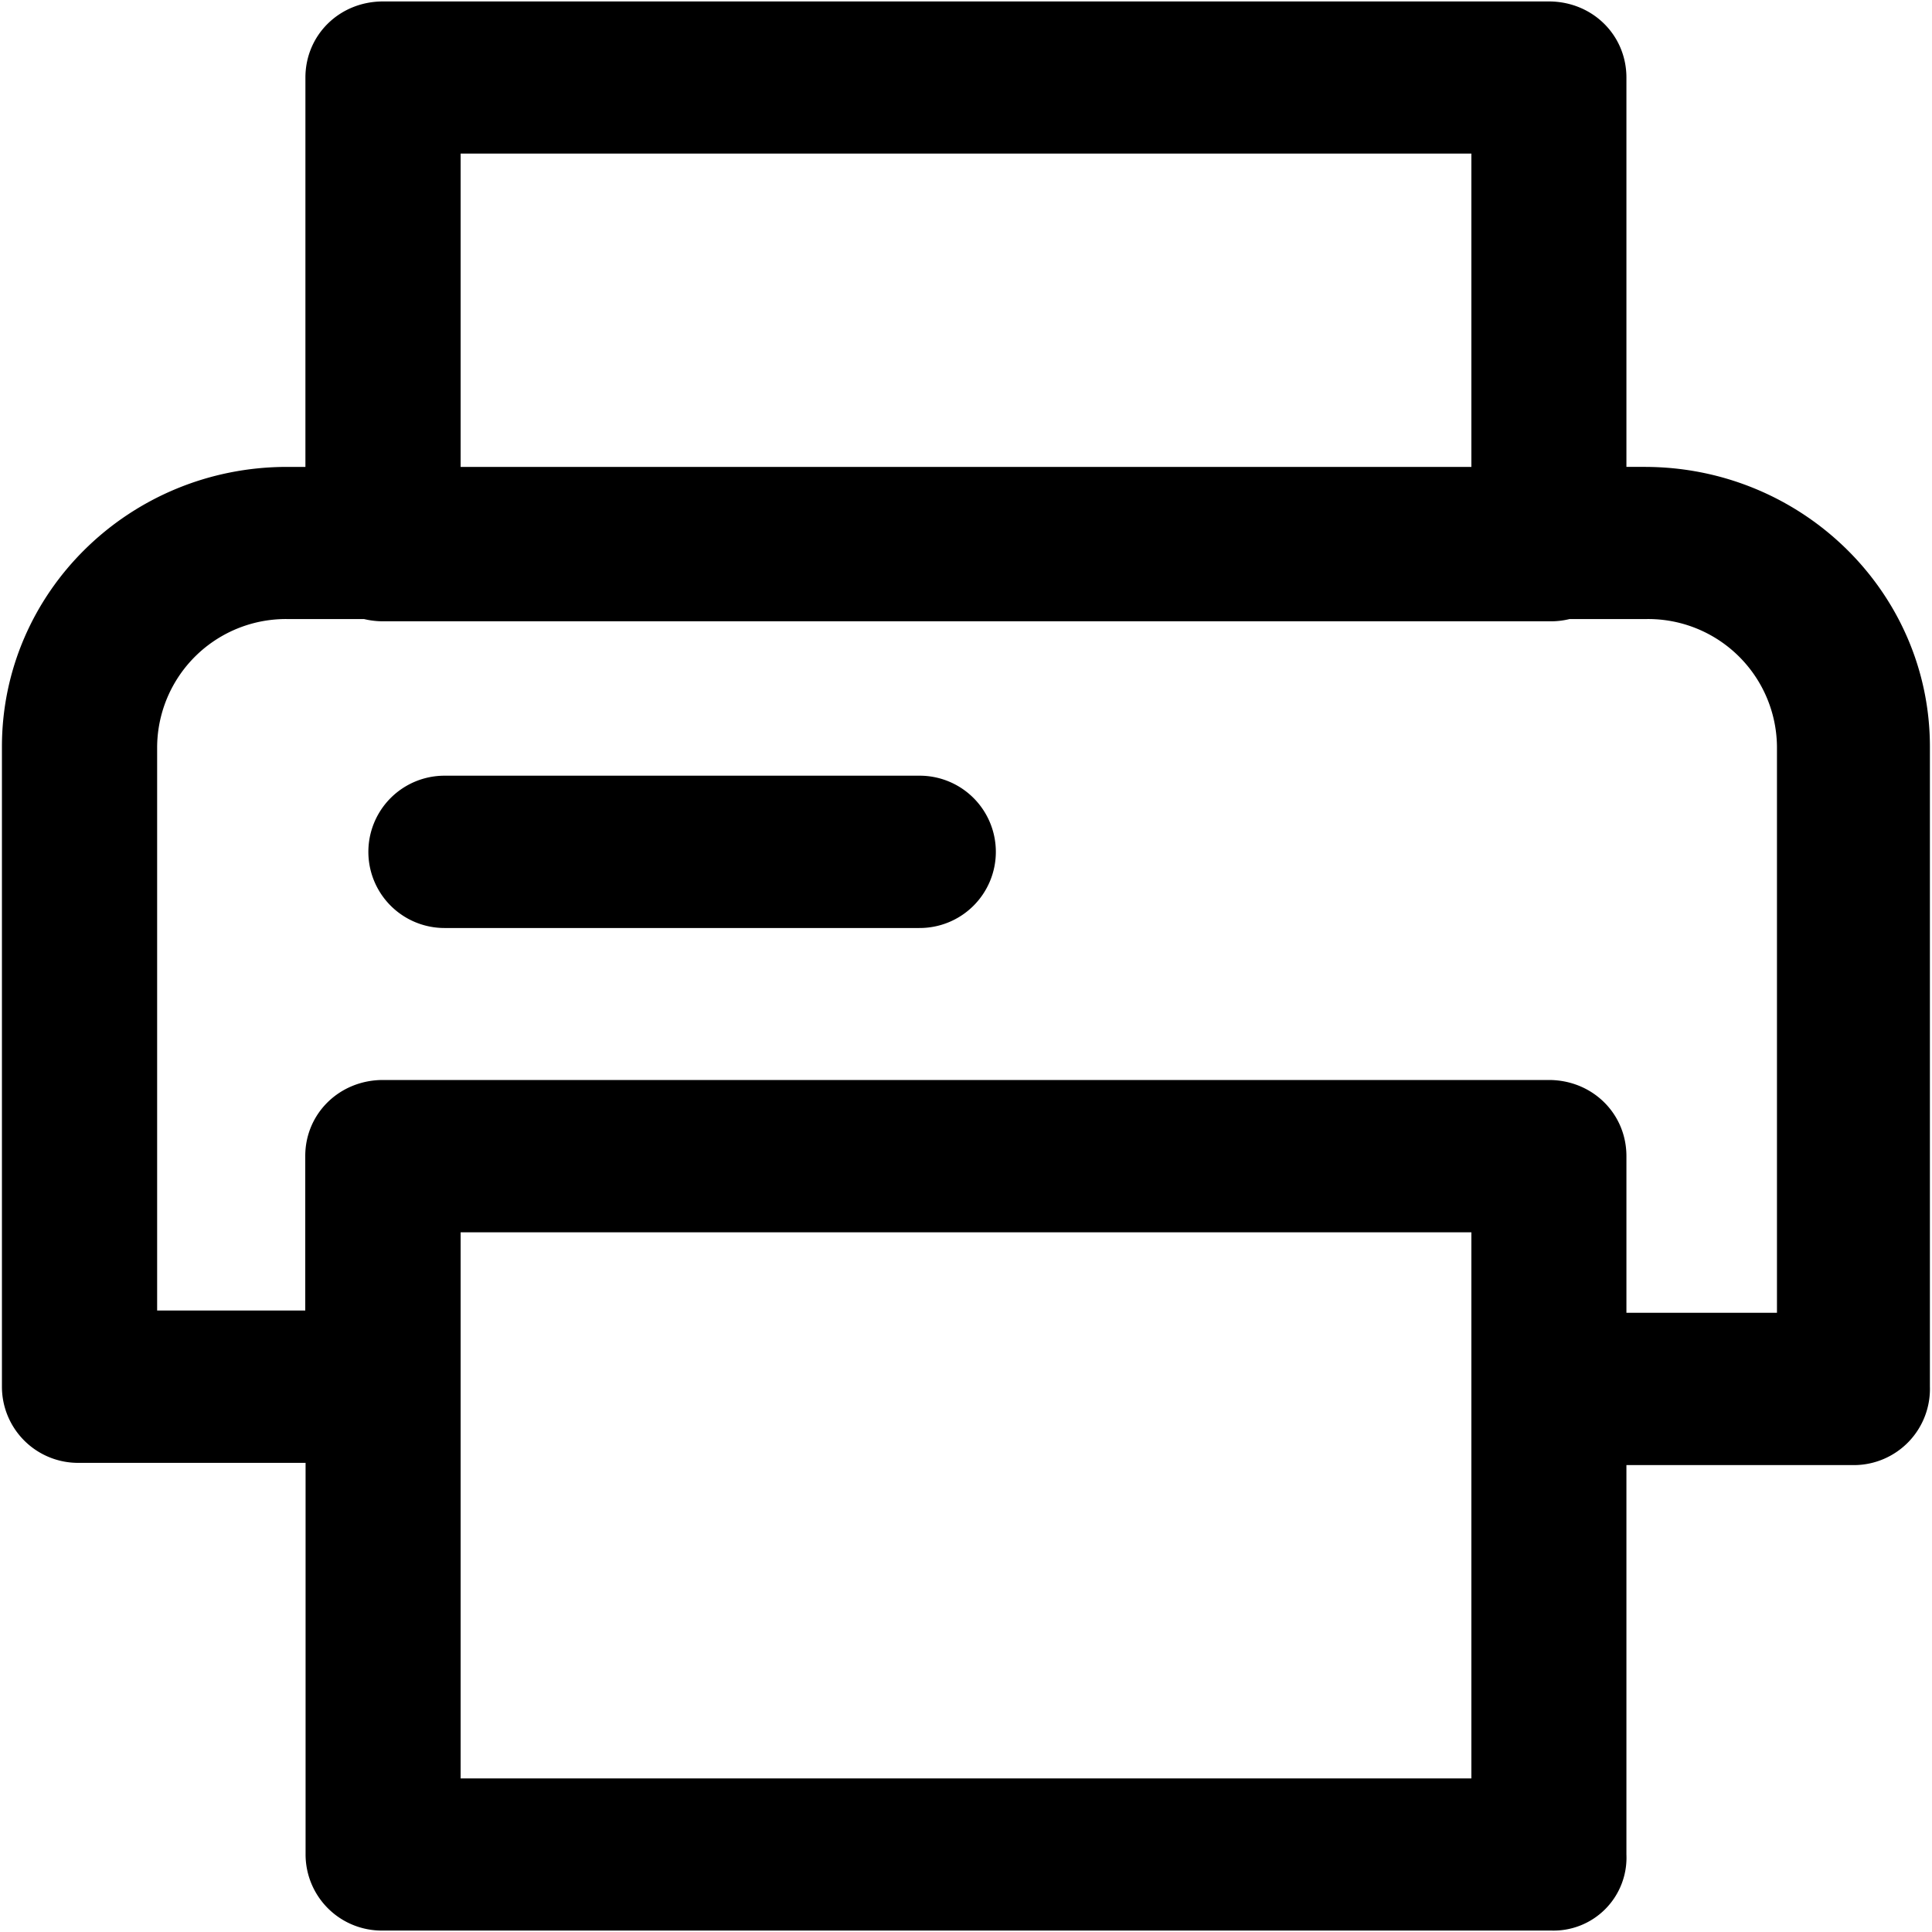 <svg t="1626342646499" class="icon" viewBox="0 0 1024 1024" version="1.1" xmlns="http://www.w3.org/2000/svg" p-id="2802" width="16" height="16"><path d="M192.853 328.107H152.15a68.267 68.267 0 0 0-68.864 67.669v298.837h78.507v-81.92c0-22.528 18.176-40.277 41.216-40.277h617.899c23.04 0 41.13 17.75 41.13 40.363v83.029h79.787V395.776a68.267 68.267 0 0 0-68.95-67.67h-40.96a40.704 40.704 0 0 1-9.813 1.195H203.093a43.093 43.093 0 0 1-10.154-1.194z m-30.976-80.64V41.13c0-22.614 18.091-40.363 41.131-40.363h617.899c23.04 0 41.13 17.75 41.13 40.363v206.336h9.643c83.456 0 151.21 66.474 151.21 148.309v339.2a40.363 40.363 0 0 1-39.935 41.557H862.037V982.87a38.656 38.656 0 0 1-39.936 40.363H203.093a40.363 40.363 0 0 1-41.13-40.363V775.34H42.155a40.363 40.363 0 0 1-41.131-40.363v-339.2c0-81.92 67.67-148.31 151.125-148.31h9.728z m82.262 0H779.86V81.408H244.14v166.059z m0 695.125H779.86v-289.45H244.14v289.45z m243.029-450.73H235.605a40.363 40.363 0 1 1 0-80.726h251.648a40.363 40.363 0 1 1 0 80.725z" p-id="2803"></path></svg>